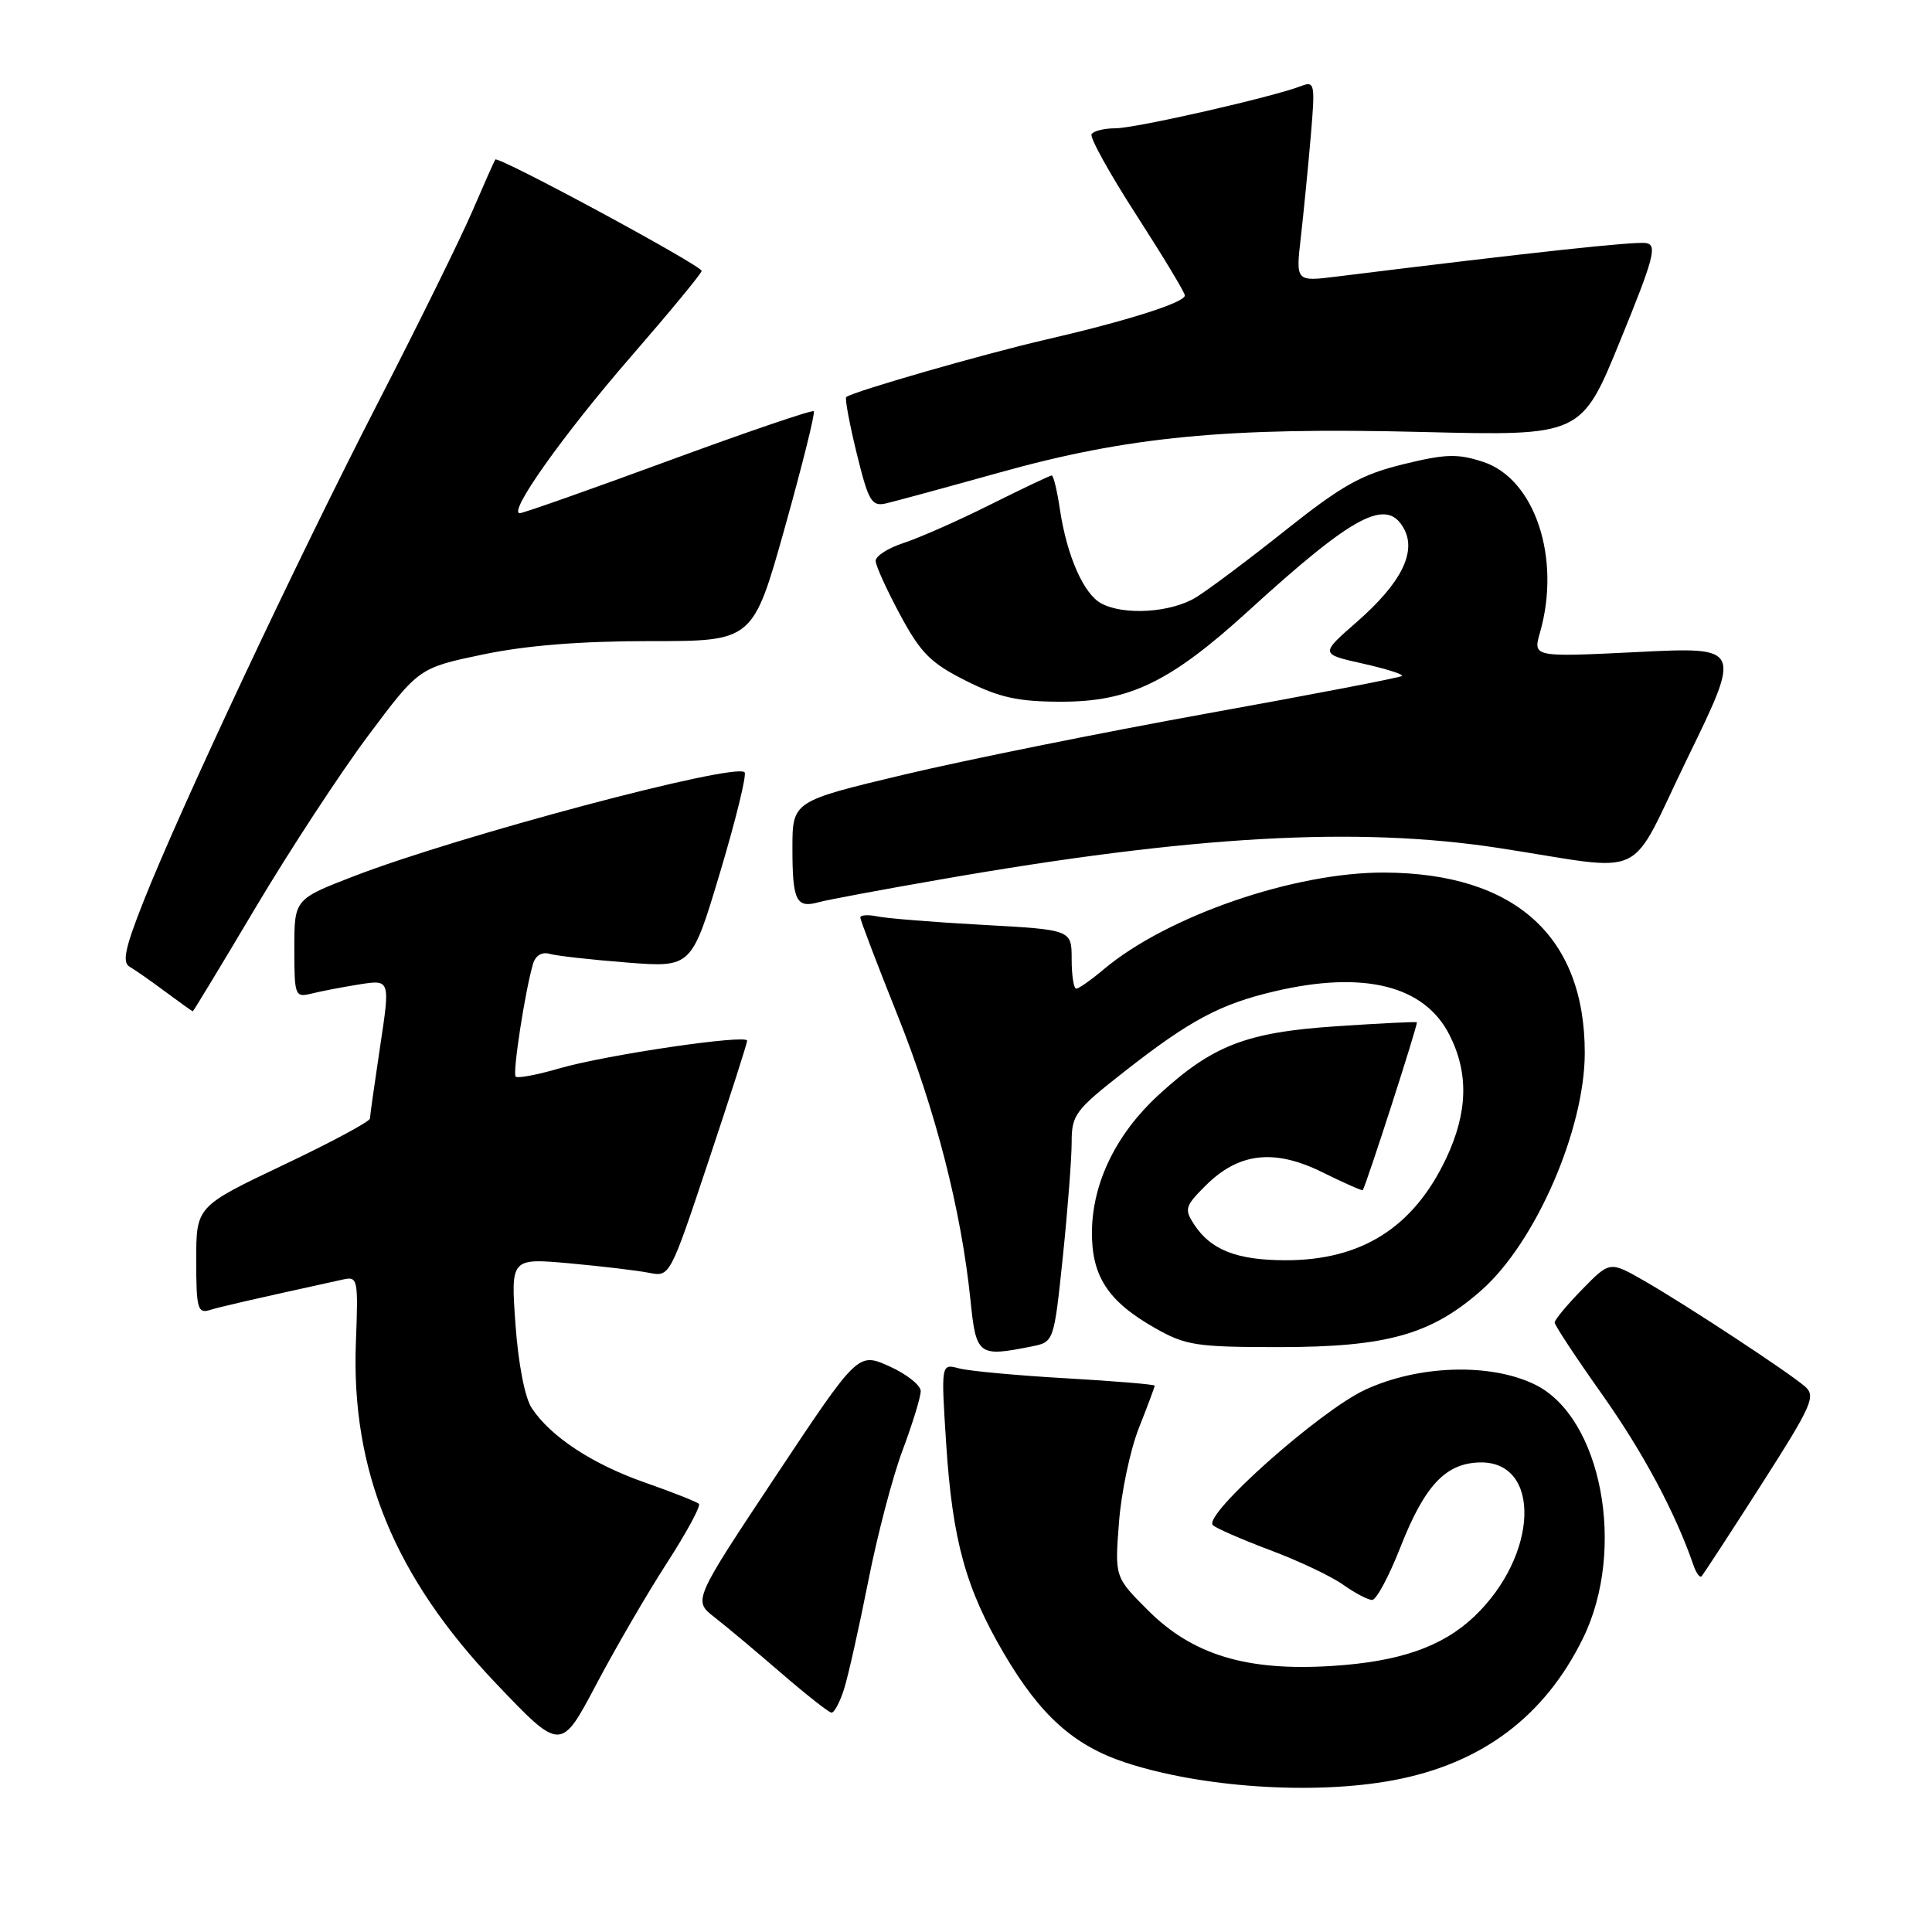 <?xml version="1.0" encoding="UTF-8" standalone="no"?>
<!DOCTYPE svg PUBLIC "-//W3C//DTD SVG 1.1//EN" "http://www.w3.org/Graphics/SVG/1.1/DTD/svg11.dtd" >
<svg xmlns="http://www.w3.org/2000/svg" xmlns:xlink="http://www.w3.org/1999/xlink" version="1.1" viewBox="0 0 256 256">
 <g >
 <path fill="currentColor"
d=" M 184.53 235.91 C 196.27 233.74 204.64 227.50 209.75 217.09 C 215.54 205.31 212.22 187.78 203.39 183.46 C 197.47 180.57 187.95 180.87 180.87 184.16 C 174.86 186.96 159.34 200.76 160.71 202.09 C 161.15 202.51 164.57 204.00 168.32 205.41 C 172.07 206.81 176.41 208.87 177.97 209.98 C 179.53 211.09 181.26 212.00 181.82 212.00 C 182.37 212.00 184.05 208.87 185.55 205.04 C 188.76 196.87 191.52 193.91 196.03 193.78 C 204.30 193.55 203.87 206.10 195.34 214.20 C 191.10 218.22 185.43 220.19 176.45 220.75 C 165.20 221.46 158.03 219.29 152.13 213.39 C 147.71 208.98 147.71 208.98 148.27 201.74 C 148.57 197.76 149.76 192.12 150.91 189.21 C 152.06 186.31 153.00 183.79 153.00 183.61 C 153.00 183.44 147.71 183.00 141.25 182.63 C 134.79 182.26 128.42 181.67 127.09 181.32 C 124.69 180.68 124.69 180.68 125.37 191.25 C 126.20 204.08 127.95 210.45 133.04 219.12 C 137.84 227.29 142.26 231.26 149.05 233.52 C 159.09 236.85 173.99 237.86 184.53 235.91 Z  M 88.39 207.07 C 90.98 203.06 92.88 199.55 92.61 199.27 C 92.33 199.00 89.13 197.73 85.50 196.46 C 78.49 194.01 72.94 190.36 70.44 186.55 C 69.54 185.17 68.67 180.65 68.30 175.46 C 67.68 166.70 67.68 166.70 75.49 167.40 C 79.79 167.79 84.53 168.36 86.04 168.66 C 88.75 169.20 88.79 169.14 93.88 153.85 C 96.70 145.41 99.00 138.23 99.00 137.90 C 99.00 137.02 80.32 139.77 74.14 141.56 C 71.20 142.42 68.58 142.91 68.33 142.66 C 67.89 142.22 69.57 131.32 70.63 127.71 C 70.96 126.61 71.81 126.10 72.83 126.39 C 73.75 126.66 78.36 127.17 83.07 127.54 C 91.64 128.21 91.64 128.21 95.43 115.54 C 97.51 108.58 98.97 102.63 98.66 102.33 C 97.35 101.02 60.77 110.75 46.92 116.09 C 39.00 119.15 39.00 119.15 39.00 125.68 C 39.00 131.96 39.09 132.19 41.25 131.66 C 42.49 131.35 45.35 130.80 47.60 130.44 C 51.71 129.79 51.71 129.79 50.37 138.65 C 49.64 143.52 49.03 147.82 49.02 148.21 C 49.01 148.61 43.83 151.39 37.50 154.39 C 26.00 159.86 26.00 159.86 26.00 167.00 C 26.00 173.33 26.20 174.07 27.75 173.60 C 29.24 173.14 33.17 172.24 45.50 169.53 C 47.40 169.11 47.48 169.52 47.16 177.80 C 46.49 194.84 52.26 208.91 65.68 223.02 C 74.31 232.08 74.31 232.08 78.99 223.23 C 81.56 218.36 85.79 211.09 88.39 207.07 Z  M 111.86 223.75 C 112.42 221.96 113.85 215.55 115.05 209.50 C 116.24 203.45 118.29 195.63 119.61 192.13 C 120.92 188.63 122.00 185.12 122.00 184.33 C 122.00 183.55 120.13 182.07 117.84 181.04 C 113.69 179.18 113.69 179.18 102.76 195.63 C 91.84 212.08 91.84 212.08 94.67 214.29 C 96.23 215.50 100.20 218.83 103.50 221.68 C 106.80 224.53 109.80 226.90 110.17 226.93 C 110.54 226.97 111.30 225.54 111.86 223.75 Z  M 233.34 196.79 C 240.13 186.17 240.65 185.00 239.15 183.70 C 236.89 181.76 223.52 172.97 217.91 169.74 C 213.31 167.10 213.31 167.10 209.66 170.84 C 207.64 172.90 206.00 174.88 206.00 175.24 C 206.00 175.60 208.83 179.89 212.29 184.77 C 217.71 192.44 221.98 200.40 224.39 207.39 C 224.75 208.43 225.23 209.10 225.46 208.87 C 225.69 208.64 229.23 203.21 233.34 196.79 Z  M 136.70 178.41 C 139.65 177.82 139.65 177.82 140.83 166.55 C 141.47 160.35 142.00 153.52 142.00 151.37 C 142.00 147.72 142.46 147.10 149.00 141.98 C 157.66 135.19 161.67 133.05 168.87 131.36 C 180.67 128.58 188.72 130.57 192.04 137.09 C 194.64 142.17 194.50 147.40 191.62 153.50 C 187.28 162.66 180.41 167.01 170.28 166.99 C 163.88 166.97 160.46 165.63 158.25 162.28 C 156.90 160.22 157.01 159.83 159.75 157.10 C 164.13 152.72 168.86 152.18 175.24 155.34 C 178.09 156.75 180.49 157.81 180.57 157.70 C 181.02 157.08 187.94 135.61 187.74 135.46 C 187.61 135.36 182.78 135.60 177.00 135.99 C 165.10 136.79 160.65 138.52 153.45 145.15 C 147.92 150.25 144.79 156.66 144.69 163.06 C 144.60 169.07 146.78 172.43 153.09 176.00 C 157.12 178.28 158.54 178.50 169.50 178.50 C 183.76 178.49 189.61 176.85 196.27 170.99 C 203.46 164.67 209.99 149.67 209.99 139.50 C 209.99 124.06 200.74 115.72 183.50 115.62 C 171.58 115.54 154.66 121.37 146.25 128.44 C 144.58 129.85 142.94 131.00 142.61 131.00 C 142.27 131.00 142.00 129.24 142.00 127.10 C 142.00 123.20 142.00 123.20 130.25 122.55 C 123.79 122.20 117.49 121.69 116.25 121.43 C 115.01 121.17 114.00 121.24 114.00 121.58 C 114.00 121.93 116.22 127.74 118.92 134.50 C 123.98 147.14 127.37 160.38 128.59 172.25 C 129.34 179.62 129.62 179.83 136.70 178.41 Z  M 33.87 120.25 C 38.37 112.69 45.07 102.45 48.77 97.50 C 55.50 88.50 55.50 88.50 64.00 86.72 C 69.76 85.52 76.89 84.95 86.14 84.95 C 99.77 84.96 99.77 84.96 103.99 69.92 C 106.31 61.64 108.04 54.70 107.83 54.49 C 107.62 54.28 98.95 57.24 88.56 61.06 C 78.18 64.88 69.32 68.00 68.88 68.00 C 67.24 68.00 74.70 57.50 83.67 47.18 C 88.77 41.30 92.96 36.23 92.97 35.90 C 93.00 35.19 66.00 20.62 65.63 21.14 C 65.49 21.34 64.12 24.42 62.58 28.00 C 61.04 31.58 55.39 43.05 50.01 53.50 C 39.27 74.39 23.92 107.04 19.02 119.43 C 16.56 125.64 16.16 127.52 17.19 128.11 C 17.91 128.52 20.05 130.02 21.94 131.43 C 23.84 132.84 25.46 134.00 25.55 134.00 C 25.63 134.00 29.38 127.81 33.87 120.25 Z  M 124.75 116.51 C 157.95 110.72 179.78 109.49 198.50 112.35 C 218.86 115.47 215.50 117.07 223.64 100.37 C 230.78 85.71 230.78 85.71 216.95 86.40 C 203.12 87.08 203.12 87.08 204.06 83.80 C 206.88 73.95 203.37 63.44 196.52 61.20 C 193.13 60.09 191.54 60.14 185.92 61.52 C 180.40 62.87 177.83 64.31 170.40 70.21 C 165.51 74.11 160.15 78.12 158.50 79.14 C 155.20 81.18 148.96 81.58 145.93 79.96 C 143.59 78.71 141.38 73.68 140.45 67.54 C 140.08 65.04 139.59 63.00 139.36 63.00 C 139.14 63.00 135.48 64.74 131.23 66.86 C 126.98 68.99 121.81 71.27 119.75 71.94 C 117.69 72.61 116.01 73.68 116.03 74.33 C 116.04 74.97 117.51 78.19 119.28 81.48 C 122.01 86.55 123.33 87.87 128.00 90.21 C 132.43 92.43 134.87 92.97 140.55 92.98 C 149.66 93.00 155.06 90.39 165.43 80.94 C 179.47 68.13 183.79 65.87 186.05 70.09 C 187.71 73.19 185.62 77.30 179.82 82.38 C 174.92 86.66 174.92 86.66 180.54 87.92 C 183.63 88.61 185.98 89.35 185.77 89.57 C 185.55 89.78 173.93 92.02 159.94 94.54 C 145.95 97.07 127.86 100.72 119.75 102.65 C 105.00 106.17 105.00 106.17 105.00 112.42 C 105.00 119.34 105.50 120.38 108.47 119.55 C 109.59 119.24 116.91 117.87 124.75 116.51 Z  M 132.34 62.64 C 149.46 57.85 162.48 56.59 188.48 57.24 C 209.54 57.76 209.54 57.76 214.69 45.13 C 219.15 34.22 219.61 32.46 218.13 32.21 C 216.68 31.96 203.06 33.43 177.09 36.65 C 171.69 37.32 171.69 37.32 172.37 31.41 C 172.74 28.16 173.33 22.16 173.68 18.08 C 174.28 11.07 174.21 10.71 172.41 11.40 C 168.65 12.86 150.45 17.00 147.81 17.00 C 146.33 17.00 144.90 17.35 144.64 17.78 C 144.37 18.21 147.05 23.03 150.58 28.50 C 154.11 33.98 157.00 38.76 157.00 39.15 C 157.00 40.09 149.34 42.52 138.50 45.02 C 130.34 46.90 113.04 51.88 112.13 52.61 C 111.93 52.77 112.55 56.12 113.51 60.04 C 115.07 66.42 115.49 67.13 117.38 66.71 C 118.55 66.44 125.28 64.61 132.34 62.64 Z "/>
</g>
</svg>